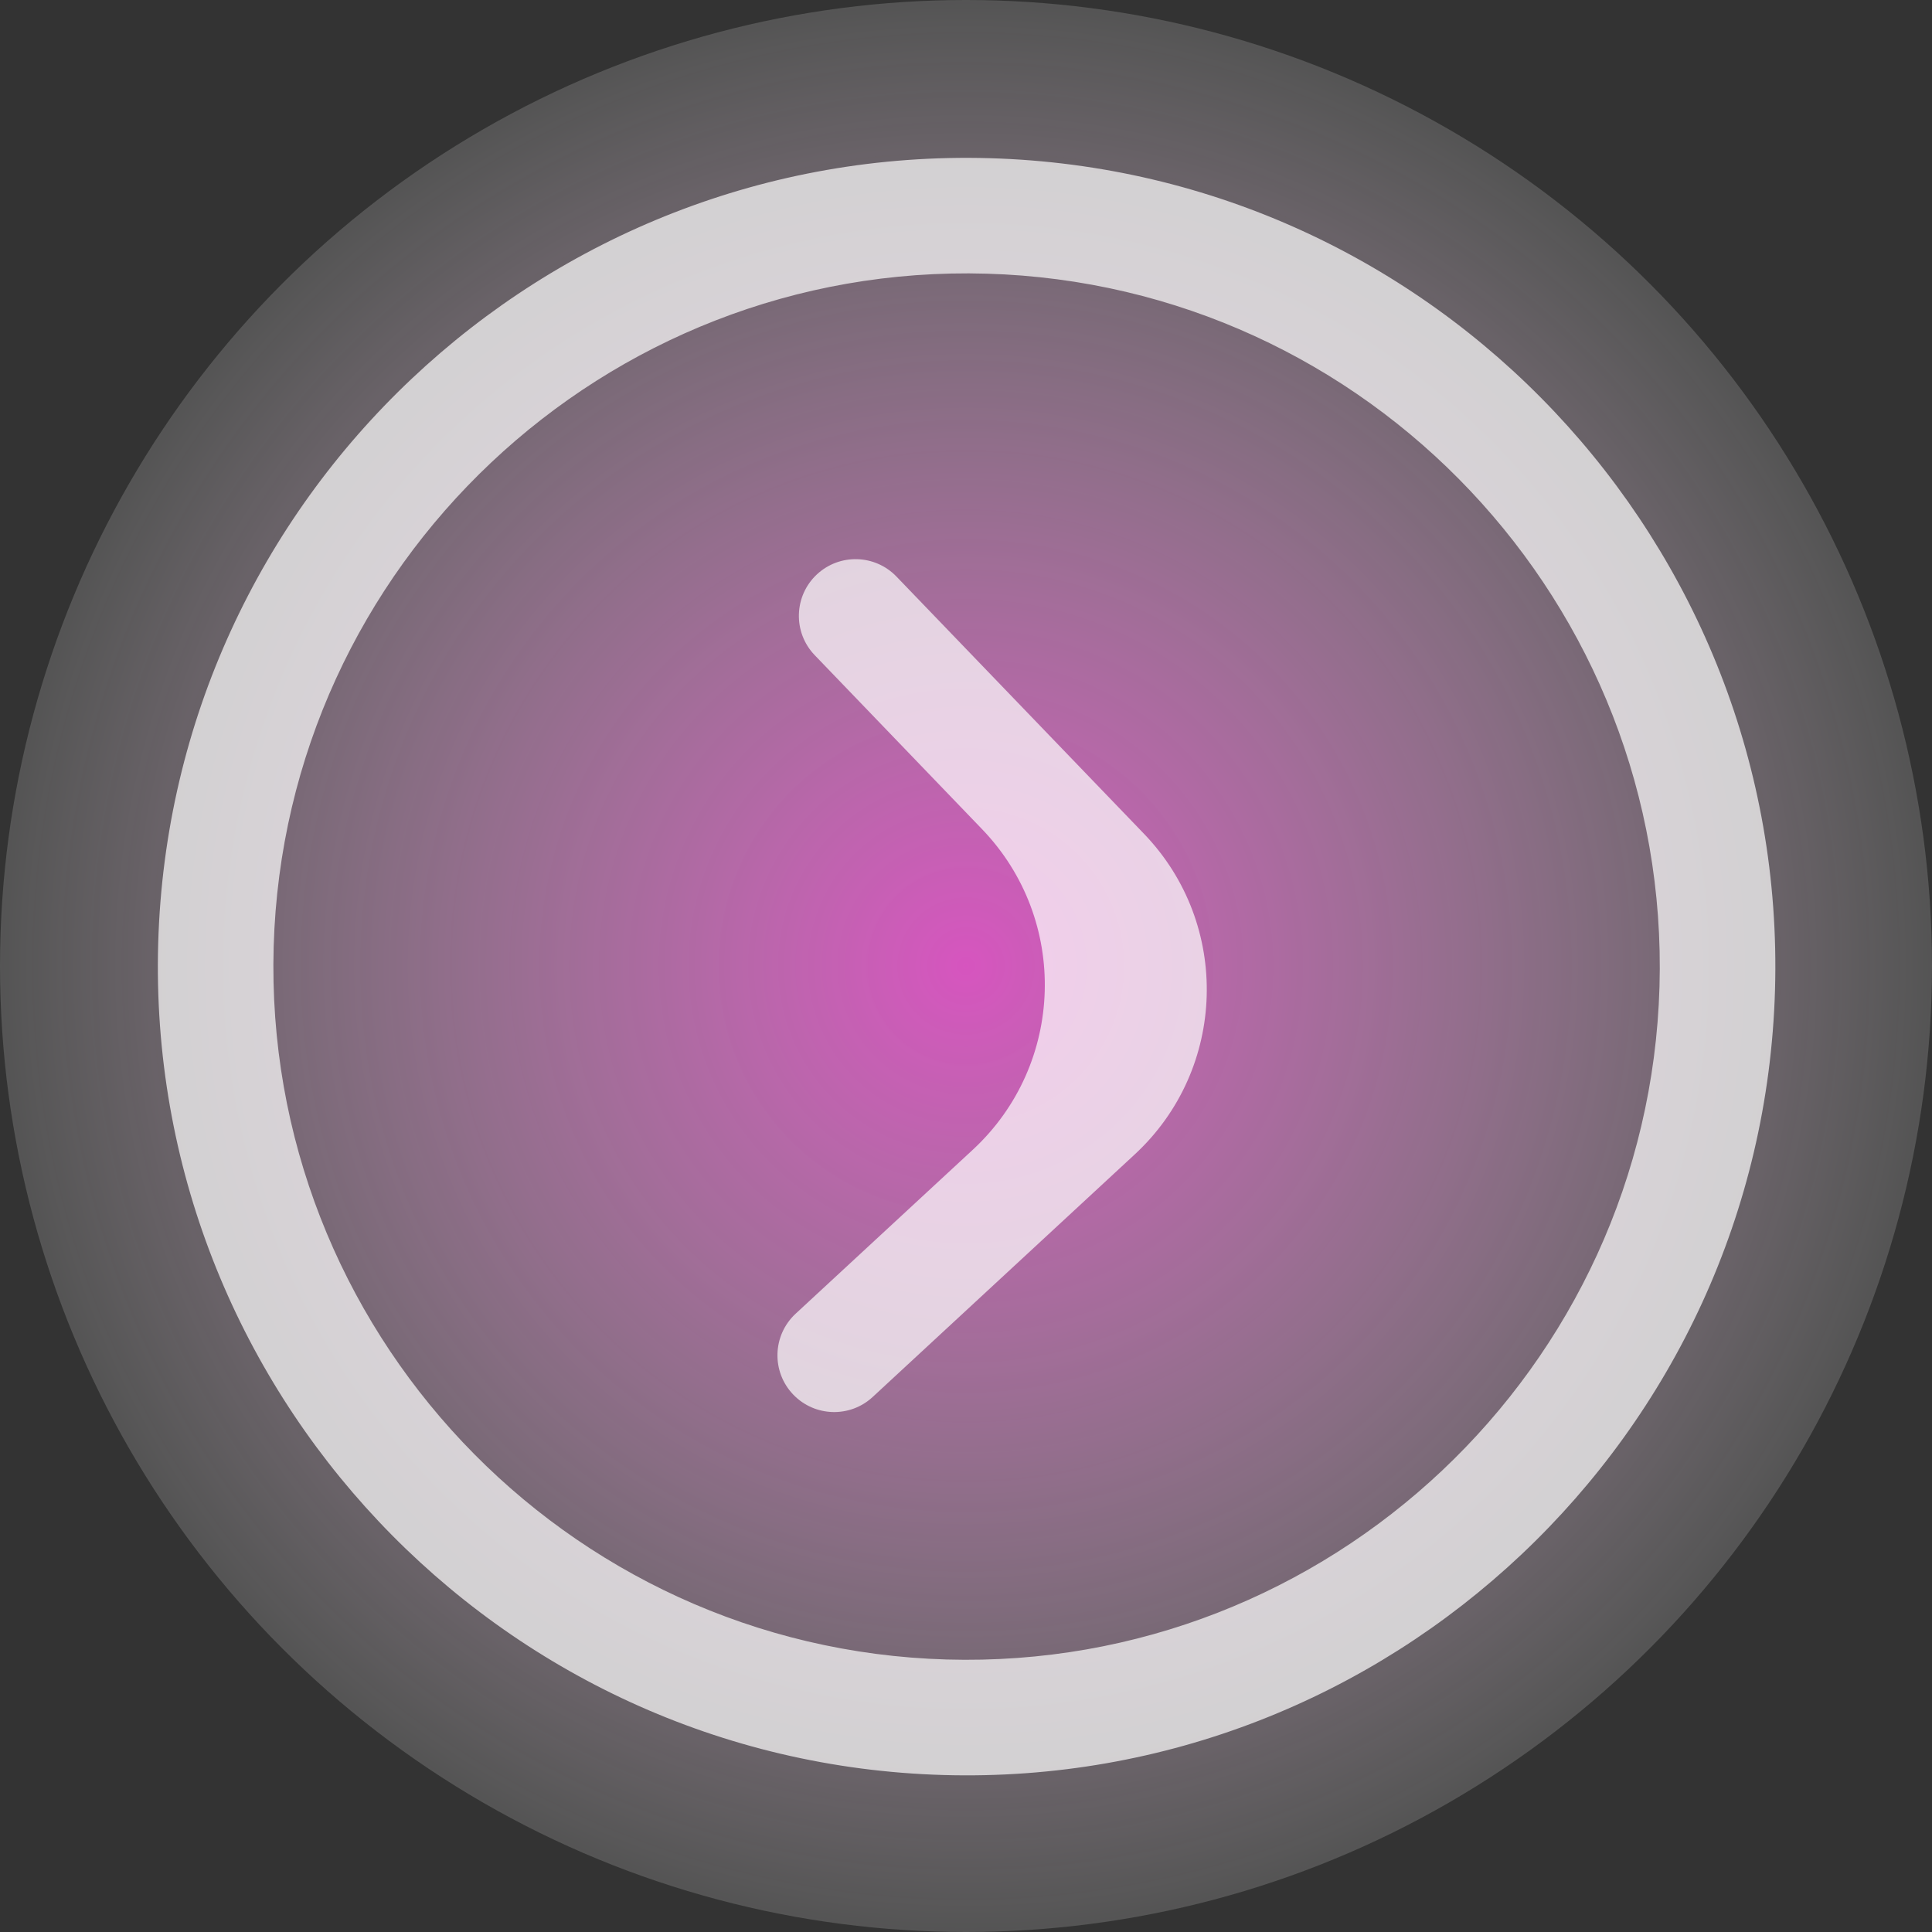 <svg width="43" height="43" viewBox="0 0 43 43" fill="none" xmlns="http://www.w3.org/2000/svg">
<rect x="0" y="0" width="43" height="43" fill="#333333" stroke="none"/>
<circle cx="21.5" cy="21.5" r="21.5" fill="url(#paint0_radial_167_1475)" fill-opacity="0.8"/>
<path opacity="0.7" d="M18.185 12.781C17.667 13.261 17.643 14.073 18.133 14.582L21.857 18.454C23.798 20.471 23.705 23.688 21.651 25.59L17.708 29.239C17.19 29.719 17.166 30.532 17.657 31.041C18.134 31.536 18.919 31.559 19.423 31.092L25.255 25.694C27.31 23.793 27.403 20.575 25.462 18.558L19.952 12.832C19.475 12.337 18.69 12.314 18.185 12.781Z" fill="white"/>
<path opacity="0.7" d="M20.992 39.506C11.071 39.218 3.234 30.914 3.521 20.992C3.808 11.071 12.112 3.234 22.034 3.521C31.956 3.808 39.793 12.112 39.506 22.034C39.218 31.956 30.914 39.793 20.992 39.506ZM21.96 6.091C13.456 5.845 6.337 12.563 6.091 21.067C5.845 29.571 12.563 36.689 21.067 36.935C29.571 37.181 36.689 30.464 36.935 21.96C37.181 13.456 30.464 6.337 21.96 6.091Z" fill="white"/>
<defs>
<radialGradient id="paint0_radial_167_1475" cx="0" cy="0" r="1" gradientUnits="userSpaceOnUse" gradientTransform="translate(21.5 21.5) rotate(90) scale(21.5)">
<stop stop-color="#FF5DE2"/>
<stop offset="1" stop-color="white" stop-opacity="0.2"/>
</radialGradient>
</defs>
</svg>

